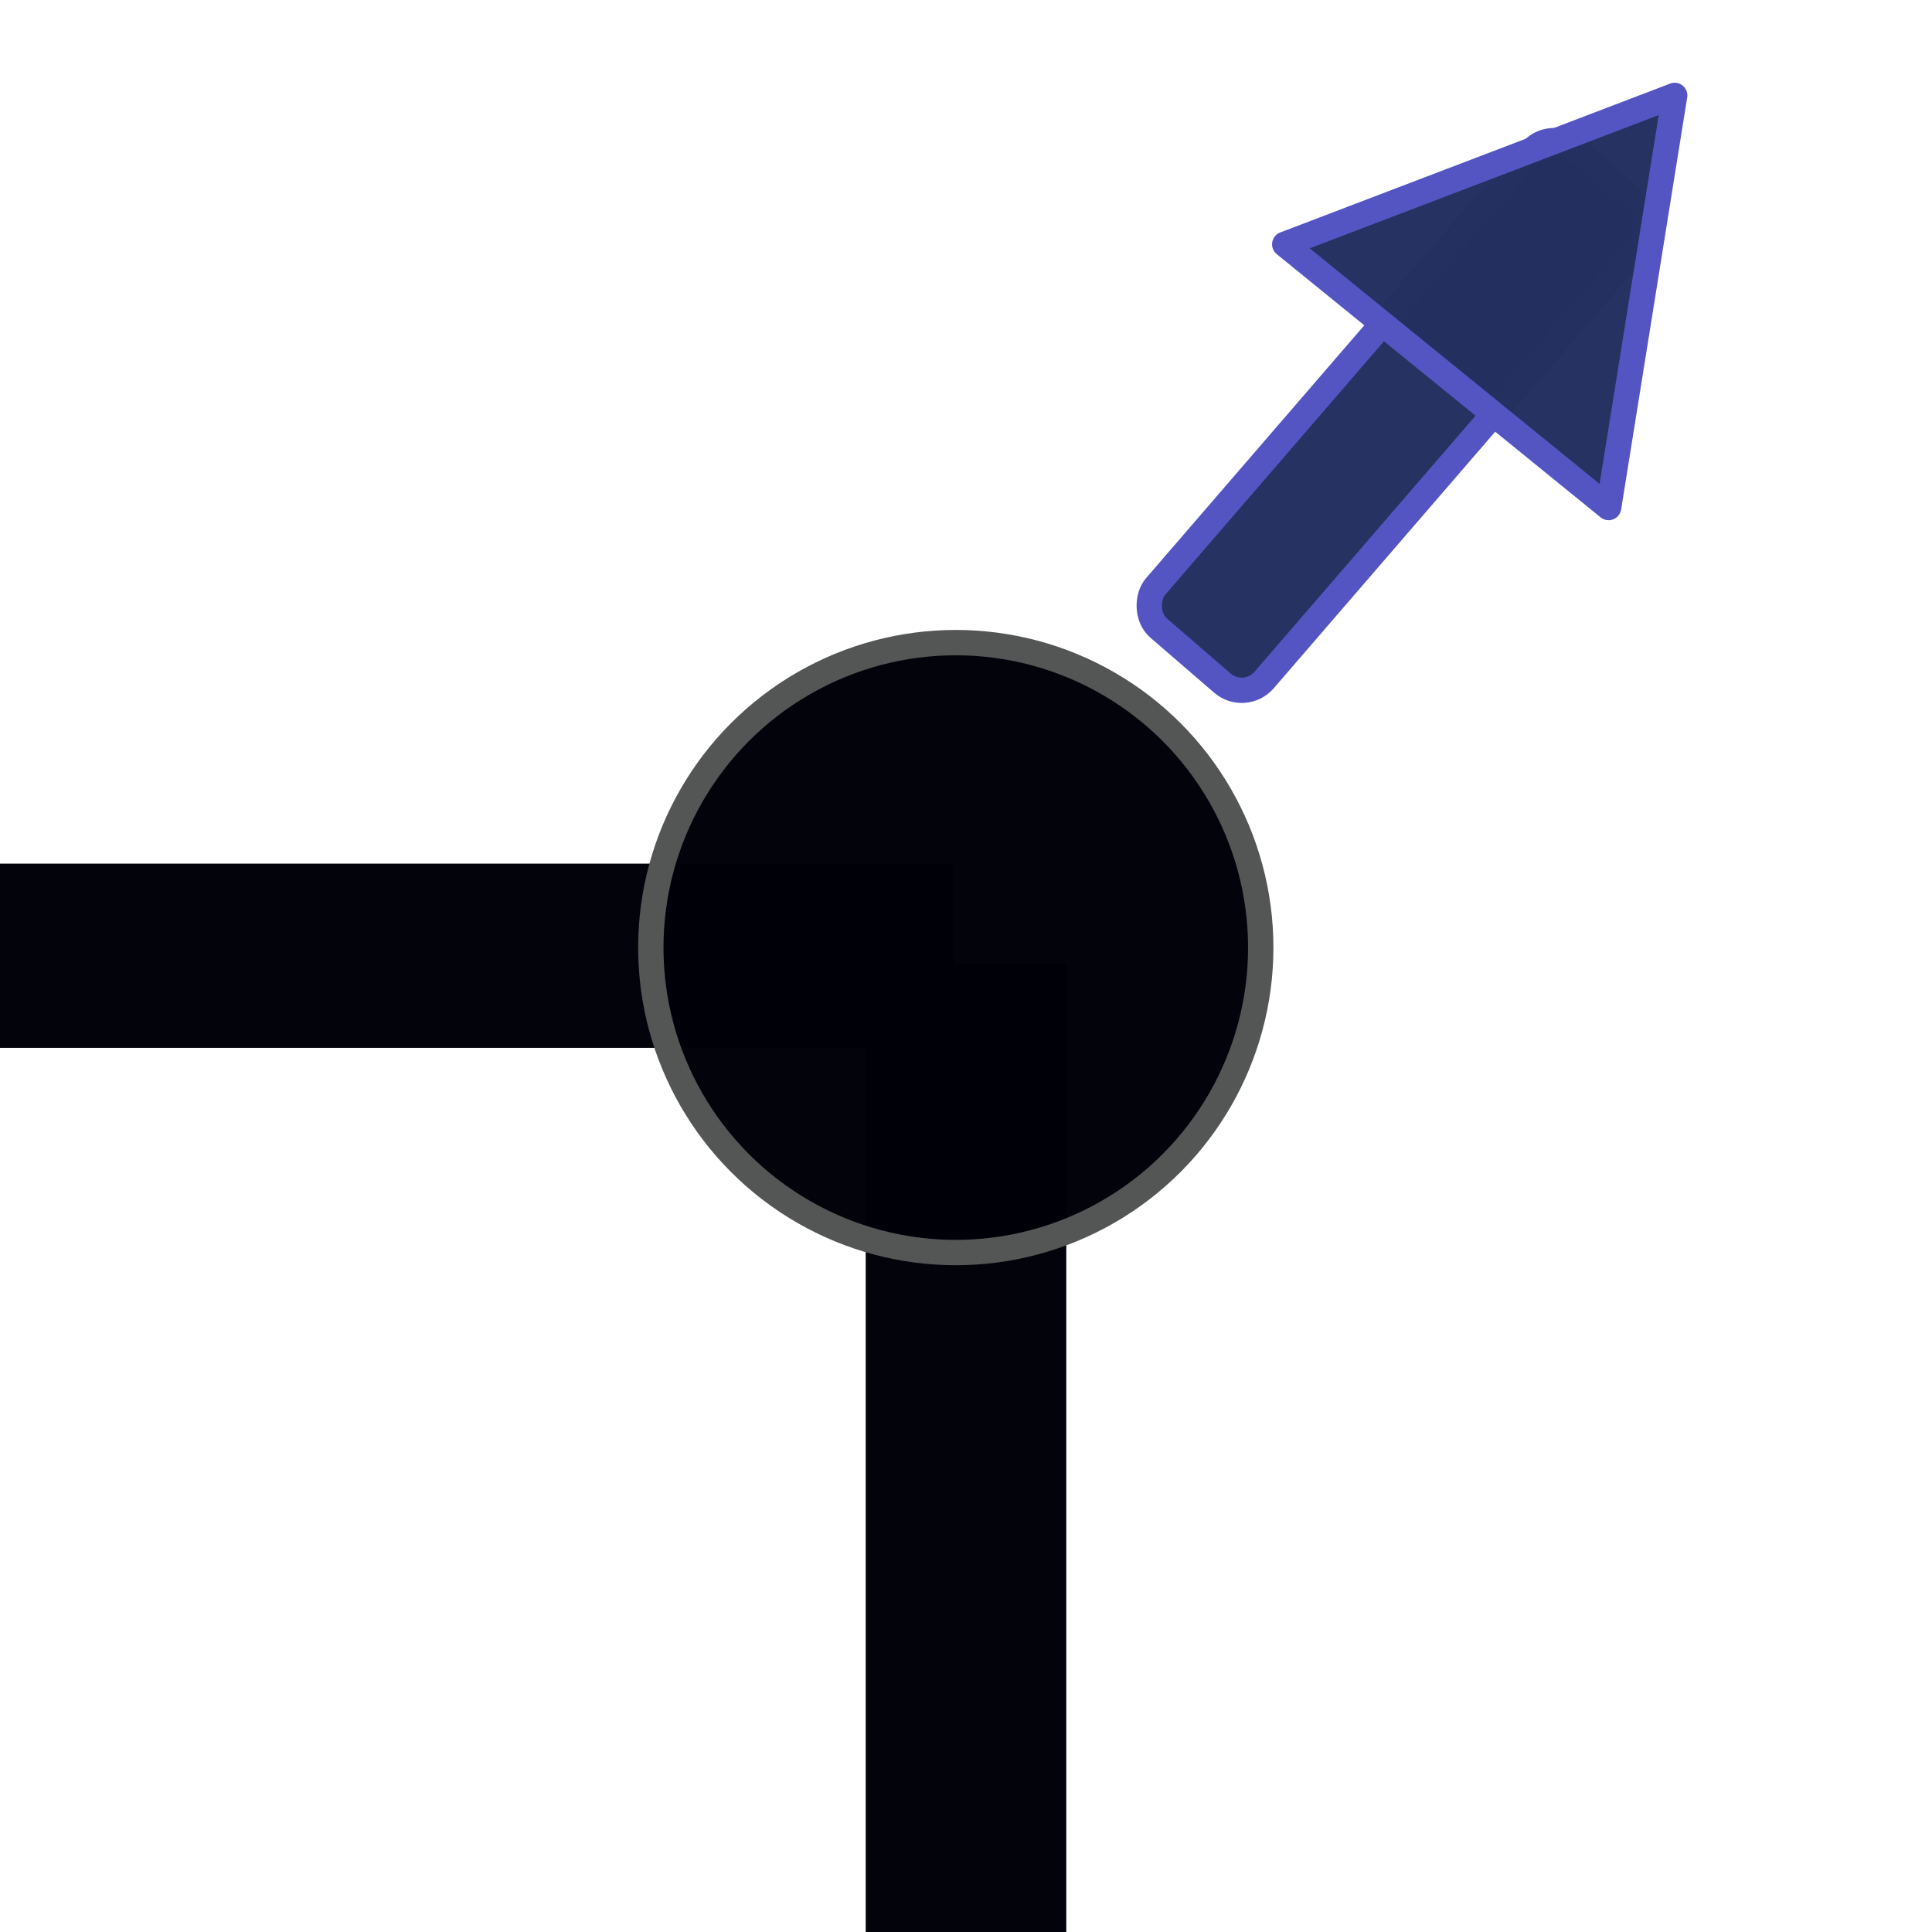 <?xml version="1.0" encoding="UTF-8" standalone="no"?>
<!-- Generator: Adobe Illustrator 16.0.0, SVG Export Plug-In . SVG Version: 6.00 Build 0)  -->

<svg
   xmlns:dc="http://purl.org/dc/elements/1.1/"
   xmlns:cc="http://creativecommons.org/ns#"
   xmlns:rdf="http://www.w3.org/1999/02/22-rdf-syntax-ns#"
   xmlns:svg="http://www.w3.org/2000/svg"
   xmlns="http://www.w3.org/2000/svg"
   xmlns:sodipodi="http://sodipodi.sourceforge.net/DTD/sodipodi-0.dtd"
   xmlns:inkscape="http://www.inkscape.org/namespaces/inkscape"
   version="1.1"
   id="Capa_1"
   x="0px"
   y="0px"
   width="45.74px"
   height="45.74px"
   viewBox="0 0 45.74 45.74"
   style="enable-background:new 0 0 45.74 45.74;"
   xml:space="preserve"
   sodipodi:docname="meeting-point.svg"
   inkscape:version="0.92.4 (f8dce91, 2019-08-02)"><defs
   id="defs49" /><sodipodi:namedview
   pagecolor="#ffffff"
   bordercolor="#666666"
   borderopacity="1"
   objecttolerance="10"
   gridtolerance="10"
   guidetolerance="10"
   inkscape:pageopacity="0"
   inkscape:pageshadow="2"
   inkscape:window-width="1366"
   inkscape:window-height="738"
   id="namedview47"
   showgrid="false"
   inkscape:zoom="10.319195"
   inkscape:cx="24.673285"
   inkscape:cy="23.541318"
   inkscape:window-x="0"
   inkscape:window-y="0"
   inkscape:window-maximized="1"
   inkscape:current-layer="Capa_1" />
















<rect
   style="opacity:1;fill:#243060;fill-opacity:0.985;fill-rule:nonzero;stroke:#5455c2;stroke-width:0.6;stroke-linecap:butt;stroke-linejoin:miter;stroke-miterlimit:4;stroke-dasharray:none;stroke-dashoffset:0;stroke-opacity:1;paint-order:normal"
   id="rect899"
   width="3.392"
   height="15.021"
   x="-33.175"
   y="6.668"
   rx="0.7"
   ry="0.7"
   transform="rotate(-139.2)" /><rect
   style="opacity:1;fill:#00000a;fill-opacity:0.985;fill-rule:nonzero;stroke:none;stroke-width:2.891;stroke-linecap:butt;stroke-linejoin:miter;stroke-miterlimit:4;stroke-dasharray:none;stroke-dashoffset:0;stroke-opacity:1;paint-order:normal"
   id="rect862"
   width="22.579"
   height="4.361"
   x="2.0716282e-09"
   y="20.447" /><rect
   style="opacity:1;fill:#00000a;fill-opacity:0.985;fill-rule:nonzero;stroke:none;stroke-width:3.049;stroke-linecap:butt;stroke-linejoin:miter;stroke-miterlimit:4;stroke-dasharray:none;stroke-dashoffset:0;stroke-opacity:1;paint-order:normal"
   id="rect862-3"
   width="4.748"
   height="23.064"
   x="20.496"
   y="22.822" /><circle
   style="opacity:1;fill:#00000a;fill-opacity:0.985;fill-rule:nonzero;stroke:#545555;stroke-width:0.6;stroke-linecap:butt;stroke-linejoin:miter;stroke-miterlimit:4;stroke-dasharray:none;stroke-dashoffset:0;stroke-opacity:1;paint-order:normal"
   id="path860"
   cx="22.628"
   cy="22.434"
   r="7.22" /><path
   sodipodi:type="star"
   style="opacity:1;fill:#243060;fill-opacity:0.985;fill-rule:nonzero;stroke:#5455c2;stroke-width:0.6;stroke-linecap:butt;stroke-linejoin:round;stroke-miterlimit:4;stroke-dasharray:none;stroke-dashoffset:0;stroke-opacity:1;paint-order:normal"
   id="path897"
   sodipodi:sides="3"
   sodipodi:cx="36.049322"
   sodipodi:cy="6.6865682"
   sodipodi:r1="5.7051682"
   sodipodi:r2="2.8525841"
   sodipodi:arg1="1.2060615"
   sodipodi:arg2="2.2532591"
   inkscape:flatsided="false"
   inkscape:rounded="0"
   inkscape:randomized="0"
   d="M 38.084,12.016 34.25,8.9 30.416,5.784 35.032,4.022 39.648,2.259 38.866,7.138 Z"
   inkscape:transform-center-x="1.0175212"
   inkscape:transform-center-y="0.45126902" /></svg>
